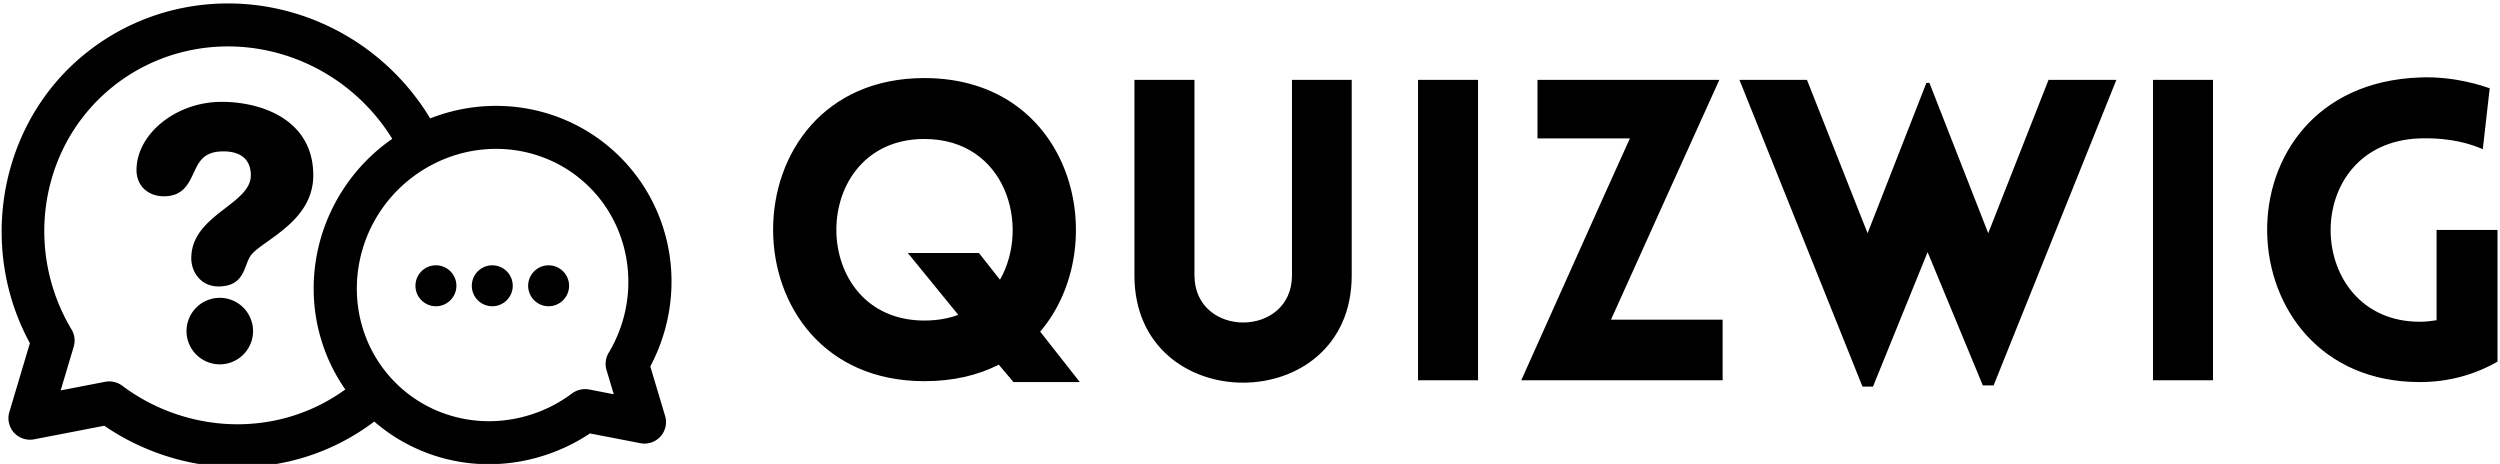 <svg data-v-423bf9ae="" xmlns="http://www.w3.org/2000/svg" viewBox="0 0 485 90" class="iconLeft"><!----><!----><!----><g data-v-423bf9ae="" id="3e001e21-4ff9-49f4-af78-be72b734de37" fill="black" transform="matrix(5.822,0,0,5.822,145.5,12.641)"><path d="M5.26 6.26L6.94 8.32C6.62 8.44 6.24 8.51 5.81 8.51C1.90 8.51 1.90 2.46 5.81 2.46C8.53 2.46 9.35 5.36 8.33 7.15L7.63 6.26L5.26 6.26L5.26 6.26ZM8.29 9.98L8.78 10.56L10.99 10.56L9.67 8.88C12.10 6.02 10.81 0.43 5.81 0.43C-0.91 0.43-0.91 10.53 5.81 10.53C6.79 10.53 7.60 10.33 8.29 9.98L8.29 9.98ZM20.05 7.01L20.05 0.49L18.06 0.49L18.06 7C18.06 9.10 14.81 9.10 14.81 7L14.81 0.49L12.81 0.49L12.81 7.01C12.81 11.77 20.05 11.77 20.05 7.01L20.05 7.01ZM24.26 10.50L24.26 0.49L22.26 0.49L22.26 10.50L24.26 10.50L24.26 10.50ZM32.41 10.50L32.41 10.50L32.41 8.48L28.69 8.48C29.89 5.82 31.09 3.16 32.30 0.49L32.30 0.49L26.24 0.49L26.24 2.44L29.32 2.44C28.11 5.11 26.91 7.81 25.70 10.50L25.70 10.50L32.41 10.50ZM37.42 10.71L39.24 6.23L41.08 10.67L41.44 10.67L45.53 0.49L43.27 0.49L41.26 5.60L39.30 0.59L39.20 0.59L37.24 5.60L35.22 0.49L32.97 0.49L37.07 10.71ZM48.75 10.50L48.75 0.49L46.75 0.49L46.75 10.50L48.75 10.50L48.75 10.50ZM58.23 9.88L58.23 9.88L58.23 5.49L56.20 5.49L56.20 8.50C56.01 8.53 55.82 8.55 55.64 8.55C51.77 8.55 51.59 2.58 55.64 2.44C56.70 2.41 57.34 2.63 57.74 2.80L57.97 0.77C57.79 0.71 56.83 0.36 55.64 0.41C48.69 0.66 49.03 10.56 55.64 10.56C56.59 10.56 57.46 10.32 58.23 9.88Z"></path></g><!----><g data-v-423bf9ae="" id="98390fd0-1bb7-4153-be64-5c3638fe7fec" transform="matrix(1.449,0,0,1.449,-7.379,-23.491)" stroke="none" fill="black"><path d="M34.748 29.849c-6.062 0-11.379 4.274-11.379 9.146 0 2.06 1.513 3.498 3.68 3.498 2.515 0 3.284-1.652 3.963-3.111.725-1.556 1.35-2.902 4.008-2.902 2.357 0 3.654 1.137 3.654 3.198 0 1.771-1.583 2.992-3.416 4.405-2.136 1.646-4.556 3.514-4.556 6.708 0 1.83 1.274 3.772 3.635 3.772 2.64 0 3.234-1.567 3.713-2.827.18-.476.35-.925.616-1.313.367-.54 1.289-1.194 2.263-1.888 2.578-1.836 6.107-4.35 6.107-8.857 0-7.255-6.62-9.829-12.288-9.829zM34.519 56.086a4.459 4.459 0 0 0-4.454 4.453 4.46 4.46 0 0 0 4.454 4.455 4.46 4.46 0 0 0 4.455-4.455 4.459 4.459 0 0 0-4.455-4.453zM63.457 51.732c-1.512 0-2.741 1.229-2.741 2.741s1.229 2.742 2.741 2.742c1.511 0 2.74-1.23 2.74-2.742s-1.229-2.741-2.74-2.741z"></path><circle cx="71.001" cy="54.474" r="2.742"></circle><path d="M78.545 51.732c-1.511 0-2.742 1.229-2.742 2.741s1.231 2.742 2.742 2.742 2.741-1.23 2.741-2.742-1.23-2.741-2.741-2.741z"></path><path d="M92.159 65.273c5.15-9.732 3.165-21.549-4.878-28.832-4.31-3.904-9.912-6.054-15.772-6.054-2.988 0-5.929.553-8.738 1.644l-.083.034a31.907 31.907 0 0 0-3.685-4.956c-6.005-6.633-14.528-10.437-23.384-10.437-7.582 0-14.828 2.781-20.403 7.83C4.851 33.89 2.3 49.681 9.095 62.161l-2.753 9.224a2.89 2.89 0 0 0 .625 2.754 2.904 2.904 0 0 0 2.679.894l9.41-1.821c5.217 3.586 11.534 5.559 17.82 5.559 6.512 0 12.713-2.017 17.937-5.831l.388-.284a23.432 23.432 0 0 0 15.368 5.706c4.748 0 9.533-1.461 13.511-4.121l6.756 1.309a2.878 2.878 0 0 0 3.305-3.648l-1.982-6.629zm-55.285 7.742c-5.51 0-10.986-1.834-15.421-5.164a2.929 2.929 0 0 0-2.274-.524l-5.965 1.154 1.747-5.853a2.882 2.882 0 0 0-.288-2.301c-6.202-10.359-4.349-23.631 4.405-31.559 4.515-4.089 10.389-6.341 16.541-6.341 7.233 0 14.202 3.115 19.118 8.545a26.16 26.16 0 0 1 2.873 3.827 24.46 24.46 0 0 0-4.161 3.645c-7.486 8.268-8.47 20.407-2.393 29.52.088.131.182.258.273.388l-.094.067c-4.193 3.008-9.16 4.596-14.361 4.596zm49.423-7.266l.969 3.247-3.3-.64a2.925 2.925 0 0 0-2.275.524 18.635 18.635 0 0 1-11.123 3.725c-4.428 0-8.656-1.62-11.905-4.562a16.6 16.6 0 0 1-.47-.446c-1-.976-1.881-2.067-2.619-3.245-4.29-6.849-3.408-15.915 2.142-22.045a18.888 18.888 0 0 1 7.296-4.971 18.354 18.354 0 0 1 6.498-1.193c4.43 0 8.659 1.621 11.91 4.565 6.306 5.709 7.638 15.273 3.166 22.74a2.877 2.877 0 0 0-.289 2.301z"></path></g><!----></svg>
